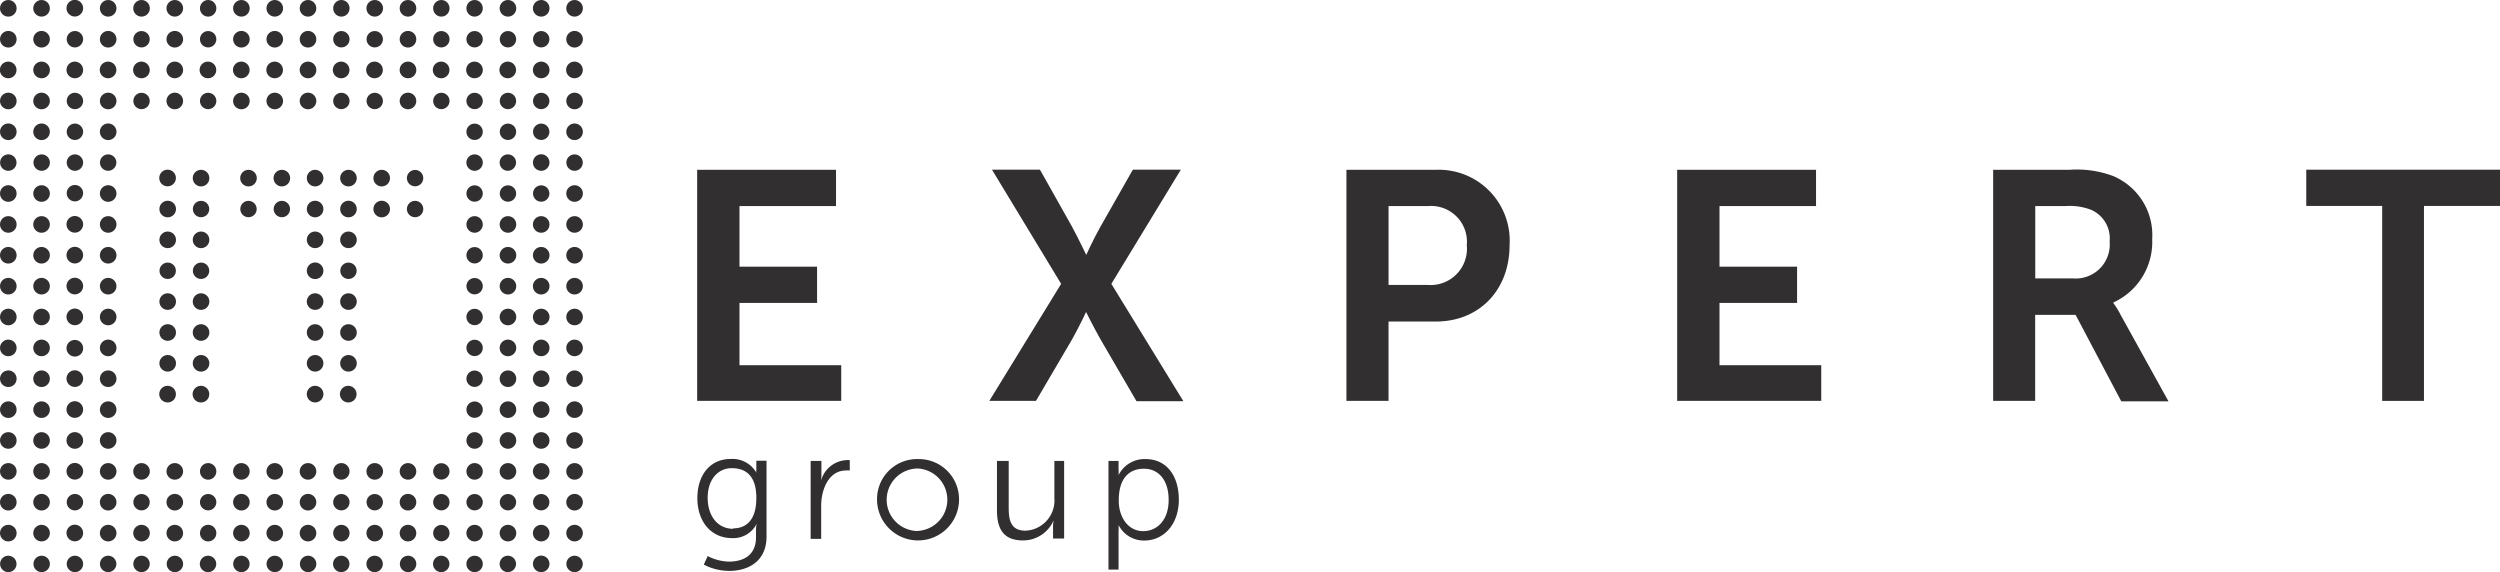 <svg xmlns="http://www.w3.org/2000/svg" viewBox="0 0 225.56 51.63">
    <title>logo</title>
    <circle cx="0.75" cy="0.75" r="0.75" fill="#322f31" />
    <circle cx="3.75" cy="0.75" r="0.75" fill="#322f31" />
    <path d="M458.74,273.32a0.75,0.75,0,1,1,.75-0.75A0.75,0.75,0,0,1,458.74,273.32Z" transform="translate(-451.99 -271.83)" fill="#322f31" />
    <circle cx="9.76" cy="0.75" r="0.75" fill="#322f31" />
    <circle cx="12.77" cy="0.75" r="0.75" fill="#322f31" />
    <circle cx="15.77" cy="0.75" r="0.75" fill="#322f31" />
    <ellipse cx="18.78" cy="0.75" rx="0.74" ry="0.75" fill="#322f31" />
    <circle cx="21.78" cy="0.75" r="0.75" fill="#322f31" />
    <circle cx="24.79" cy="0.75" r="0.75" fill="#322f31" />
    <circle cx="27.79" cy="0.75" r="0.75" fill="#322f31" />
    <circle cx="33.81" cy="0.75" r="0.75" fill="#322f31" />
    <circle cx="36.81" cy="0.75" r="0.75" fill="#322f31" />
    <ellipse cx="39.82" cy="0.75" rx="0.74" ry="0.75" fill="#322f31" />
    <ellipse cx="42.82" cy="0.75" rx="0.74" ry="0.75" fill="#322f31" />
    <circle cx="45.83" cy="0.75" r="0.75" fill="#322f31" />
    <circle cx="51.84" cy="0.75" r="0.75" fill="#322f31" />
    <ellipse cx="30.8" cy="0.75" rx="0.74" ry="0.75" fill="#322f31" />
    <circle cx="48.83" cy="0.75" r="0.75" fill="#322f31" />
    <circle cx="0.75" cy="3.54" r="0.75" fill="#322f31" />
    <circle cx="3.75" cy="3.54" r="0.75" fill="#322f31" />
    <path d="M458.74,276.11a0.74,0.74,0,1,1,.75-0.74A0.75,0.75,0,0,1,458.74,276.11Z" transform="translate(-451.99 -271.83)" fill="#322f31" />
    <circle cx="9.76" cy="3.54" r="0.75" fill="#322f31" />
    <circle cx="12.77" cy="3.54" r="0.74" fill="#322f31" />
    <circle cx="15.77" cy="3.54" r="0.75" fill="#322f31" />
    <circle cx="18.78" cy="3.54" r="0.74" fill="#322f31" />
    <circle cx="21.78" cy="3.54" r="0.75" fill="#322f31" />
    <circle cx="24.79" cy="3.54" r="0.75" fill="#322f31" />
    <circle cx="27.79" cy="3.54" r="0.75" fill="#322f31" />
    <circle cx="33.81" cy="3.54" r="0.74" fill="#322f31" />
    <circle cx="36.81" cy="3.54" r="0.75" fill="#322f31" />
    <circle cx="39.82" cy="3.54" r="0.74" fill="#322f31" />
    <circle cx="42.82" cy="3.54" r="0.74" fill="#322f31" />
    <circle cx="45.83" cy="3.54" r="0.74" fill="#322f31" />
    <circle cx="51.84" cy="3.54" r="0.75" fill="#322f31" />
    <circle cx="30.8" cy="3.54" r="0.74" fill="#322f31" />
    <circle cx="48.83" cy="3.54" r="0.74" fill="#322f31" />
    <path d="M452.74,278.89a0.75,0.75,0,1,1,.74-0.75A0.74,0.74,0,0,1,452.74,278.89Z" transform="translate(-451.99 -271.83)" fill="#322f31" />
    <path d="M455.74,278.89a0.75,0.75,0,1,1,.75-0.75A0.74,0.74,0,0,1,455.74,278.89Z" transform="translate(-451.99 -271.83)" fill="#322f31" />
    <path d="M458.74,278.89a0.75,0.75,0,1,1,.75-0.75A0.74,0.74,0,0,1,458.74,278.89Z" transform="translate(-451.99 -271.83)" fill="#322f31" />
    <path d="M461.75,278.89a0.75,0.75,0,1,1,.74-0.75A0.75,0.75,0,0,1,461.75,278.89Z" transform="translate(-451.99 -271.83)" fill="#322f31" />
    <path d="M464.76,278.89a0.75,0.75,0,1,1,.74-0.75A0.74,0.74,0,0,1,464.76,278.89Z" transform="translate(-451.99 -271.83)" fill="#322f31" />
    <path d="M467.76,278.89a0.75,0.75,0,1,1,.75-0.75A0.75,0.75,0,0,1,467.76,278.89Z" transform="translate(-451.99 -271.83)" fill="#322f31" />
    <path d="M470.76,278.89a0.75,0.75,0,1,1,.74-0.75A0.74,0.74,0,0,1,470.76,278.89Z" transform="translate(-451.99 -271.83)" fill="#322f31" />
    <path d="M473.77,278.89a0.75,0.75,0,1,1,.74-0.75A0.75,0.75,0,0,1,473.77,278.89Z" transform="translate(-451.99 -271.83)" fill="#322f31" />
    <path d="M476.77,278.89a0.75,0.75,0,1,1,.75-0.75A0.74,0.74,0,0,1,476.77,278.89Z" transform="translate(-451.99 -271.83)" fill="#322f31" />
    <path d="M479.78,278.89a0.75,0.75,0,1,1,.75-0.75A0.74,0.74,0,0,1,479.78,278.89Z" transform="translate(-451.99 -271.83)" fill="#322f31" />
    <path d="M485.79,278.89a0.75,0.75,0,1,1,.74-0.75A0.74,0.74,0,0,1,485.79,278.89Z" transform="translate(-451.99 -271.83)" fill="#322f31" />
    <path d="M488.8,278.89a0.75,0.75,0,1,1,.75-0.75A0.74,0.74,0,0,1,488.8,278.89Z" transform="translate(-451.99 -271.83)" fill="#322f31" />
    <path d="M491.8,278.89a0.75,0.75,0,1,1,.74-0.75A0.74,0.74,0,0,1,491.8,278.89Z" transform="translate(-451.99 -271.83)" fill="#322f31" />
    <path d="M494.81,278.89a0.75,0.75,0,1,1,.74-0.75A0.74,0.74,0,0,1,494.81,278.89Z" transform="translate(-451.99 -271.83)" fill="#322f31" />
    <path d="M497.81,278.89a0.75,0.75,0,1,1,.74-0.75A0.75,0.75,0,0,1,497.81,278.89Z" transform="translate(-451.99 -271.83)" fill="#322f31" />
    <path d="M503.82,278.89a0.75,0.75,0,1,1,.75-0.75A0.74,0.74,0,0,1,503.82,278.89Z" transform="translate(-451.99 -271.83)" fill="#322f31" />
    <path d="M482.78,278.89a0.75,0.75,0,1,1,.74-0.75A0.74,0.74,0,0,1,482.78,278.89Z" transform="translate(-451.99 -271.83)" fill="#322f31" />
    <path d="M500.82,278.89a0.75,0.75,0,1,1,.75-0.75A0.74,0.74,0,0,1,500.82,278.89Z" transform="translate(-451.99 -271.83)" fill="#322f31" />
    <circle cx="0.75" cy="9.11" r="0.75" fill="#322f31" />
    <circle cx="3.75" cy="9.11" r="0.75" fill="#322f31" />
    <path d="M458.74,281.68a0.74,0.74,0,1,1,.75-0.74A0.74,0.74,0,0,1,458.74,281.68Z" transform="translate(-451.99 -271.83)" fill="#322f31" />
    <circle cx="45.83" cy="9.11" r="0.74" fill="#322f31" />
    <circle cx="51.84" cy="9.11" r="0.75" fill="#322f31" />
    <circle cx="48.83" cy="9.11" r="0.74" fill="#322f31" />
    <circle cx="0.75" cy="11.89" r="0.75" fill="#322f31" />
    <circle cx="3.75" cy="11.89" r="0.75" fill="#322f31" />
    <path d="M458.74,284.46a0.74,0.74,0,1,1,.75-0.75A0.75,0.75,0,0,1,458.74,284.46Z" transform="translate(-451.99 -271.83)" fill="#322f31" />
    <circle cx="45.83" cy="11.89" r="0.74" fill="#322f31" />
    <circle cx="51.84" cy="11.89" r="0.75" fill="#322f31" />
    <circle cx="48.83" cy="11.89" r="0.74" fill="#322f31" />
    <path d="M452.74,287.24a0.74,0.74,0,1,1,.74-0.74A0.74,0.74,0,0,1,452.74,287.24Z" transform="translate(-451.99 -271.83)" fill="#322f31" />
    <path d="M455.74,287.24a0.74,0.74,0,1,1,.75-0.74A0.74,0.74,0,0,1,455.74,287.24Z" transform="translate(-451.99 -271.83)" fill="#322f31" />
    <path d="M458.74,287.24a0.74,0.74,0,1,1,.75-0.74A0.74,0.74,0,0,1,458.74,287.24Z" transform="translate(-451.99 -271.83)" fill="#322f31" />
    <path d="M497.81,287.24a0.74,0.74,0,1,1,.74-0.74A0.75,0.75,0,0,1,497.81,287.24Z" transform="translate(-451.99 -271.83)" fill="#322f31" />
    <path d="M503.82,287.24a0.74,0.74,0,1,1,.75-0.74A0.74,0.74,0,0,1,503.82,287.24Z" transform="translate(-451.99 -271.83)" fill="#322f31" />
    <path d="M500.82,287.24a0.74,0.74,0,0,1,0-1.49A0.74,0.74,0,1,1,500.82,287.24Z" transform="translate(-451.99 -271.83)" fill="#322f31" />
    <circle cx="0.75" cy="17.46" r="0.75" fill="#322f31" />
    <circle cx="3.75" cy="17.46" r="0.75" fill="#322f31" />
    <path d="M458.74,290a0.74,0.74,0,1,1,.75-0.75A0.75,0.75,0,0,1,458.74,290Z" transform="translate(-451.99 -271.83)" fill="#322f31" />
    <circle cx="0.75" cy="20.25" r="0.75" fill="#322f31" />
    <circle cx="3.75" cy="20.25" r="0.75" fill="#322f31" />
    <path d="M458.74,292.82a0.75,0.75,0,1,1,.75-0.75A0.75,0.75,0,0,1,458.74,292.82Z" transform="translate(-451.99 -271.83)" fill="#322f31" />
    <circle cx="45.83" cy="20.25" r="0.75" fill="#322f31" />
    <circle cx="48.83" cy="20.25" r="0.75" fill="#322f31" />
    <circle cx="0.75" cy="23.03" r="0.75" fill="#322f31" />
    <circle cx="3.75" cy="23.03" r="0.75" fill="#322f31" />
    <path d="M458.74,295.6a0.75,0.75,0,1,1,.75-0.75A0.75,0.75,0,0,1,458.74,295.6Z" transform="translate(-451.99 -271.83)" fill="#322f31" />
    <circle cx="45.83" cy="23.03" r="0.75" fill="#322f31" />
    <circle cx="48.83" cy="23.03" r="0.75" fill="#322f31" />
    <circle cx="0.75" cy="25.82" r="0.75" fill="#322f31" />
    <circle cx="3.75" cy="25.82" r="0.75" fill="#322f31" />
    <path d="M458.74,298.39a0.75,0.75,0,1,1,.75-0.75A0.75,0.75,0,0,1,458.74,298.39Z" transform="translate(-451.99 -271.83)" fill="#322f31" />
    <circle cx="45.83" cy="25.82" r="0.75" fill="#322f31" />
    <circle cx="48.83" cy="25.82" r="0.75" fill="#322f31" />
    <circle cx="0.75" cy="28.6" r="0.75" fill="#322f31" />
    <circle cx="3.75" cy="28.6" r="0.75" fill="#322f31" />
    <path d="M458.74,301.17a0.75,0.75,0,1,1,.75-0.74A0.74,0.74,0,0,1,458.74,301.17Z" transform="translate(-451.99 -271.83)" fill="#322f31" />
    <circle cx="45.83" cy="28.6" r="0.75" fill="#322f31" />
    <circle cx="48.83" cy="28.6" r="0.75" fill="#322f31" />
    <circle cx="0.75" cy="31.39" r="0.75" fill="#322f31" />
    <circle cx="3.75" cy="31.39" r="0.75" fill="#322f31" />
    <path d="M458.74,304a0.75,0.75,0,1,1,.75-0.74A0.74,0.74,0,0,1,458.74,304Z" transform="translate(-451.99 -271.83)" fill="#322f31" />
    <circle cx="45.83" cy="31.39" r="0.75" fill="#322f31" />
    <circle cx="48.83" cy="31.39" r="0.75" fill="#322f31" />
    <circle cx="0.75" cy="34.17" r="0.75" fill="#322f31" />
    <circle cx="3.75" cy="34.17" r="0.75" fill="#322f31" />
    <path d="M458.74,306.74a0.75,0.75,0,1,1,.75-0.74A0.74,0.74,0,0,1,458.74,306.74Z" transform="translate(-451.99 -271.83)" fill="#322f31" />
    <circle cx="45.83" cy="34.17" r="0.75" fill="#322f31" />
    <circle cx="45.83" cy="17.46" r="0.74" fill="#322f31" />
    <circle cx="51.84" cy="17.46" r="0.75" fill="#322f31" />
    <circle cx="48.83" cy="17.46" r="0.74" fill="#322f31" />
    <circle cx="51.84" cy="20.25" r="0.75" fill="#322f31" />
    <circle cx="51.84" cy="23.03" r="0.75" fill="#322f31" />
    <circle cx="51.84" cy="25.82" r="0.75" fill="#322f31" />
    <circle cx="51.84" cy="28.6" r="0.75" fill="#322f31" />
    <circle cx="51.84" cy="31.39" r="0.75" fill="#322f31" />
    <circle cx="51.84" cy="34.17" r="0.75" fill="#322f31" />
    <circle cx="18.14" cy="18.86" r="0.74" fill="#322f31" />
    <circle cx="18.14" cy="21.64" r="0.75" fill="#322f31" />
    <circle cx="18.14" cy="24.43" r="0.74" fill="#322f31" />
    <circle cx="18.14" cy="27.21" r="0.75" fill="#322f31" />
    <circle cx="18.14" cy="30" r="0.75" fill="#322f31" />
    <circle cx="18.14" cy="32.78" r="0.75" fill="#322f31" />
    <path d="M470.13,308.14a0.75,0.75,0,1,1,.74-0.75A0.74,0.74,0,0,1,470.13,308.14Z" transform="translate(-451.99 -271.83)" fill="#322f31" />
    <circle cx="18.14" cy="16.07" r="0.75" fill="#322f31" />
    <circle cx="15.13" cy="18.86" r="0.75" fill="#322f31" />
    <circle cx="15.13" cy="21.64" r="0.75" fill="#322f31" />
    <circle cx="15.13" cy="24.43" r="0.74" fill="#322f31" />
    <circle cx="15.13" cy="27.21" r="0.75" fill="#322f31" />
    <circle cx="15.13" cy="30" r="0.75" fill="#322f31" />
    <circle cx="15.13" cy="32.78" r="0.75" fill="#322f31" />
    <path d="M467.12,308.14a0.75,0.75,0,1,1,.74-0.75A0.74,0.74,0,0,1,467.12,308.14Z" transform="translate(-451.99 -271.83)" fill="#322f31" />
    <path d="M467.12,288.64a0.75,0.75,0,1,1,.74-0.75A0.75,0.75,0,0,1,467.12,288.64Z" transform="translate(-451.99 -271.83)" fill="#322f31" />
    <circle cx="25.43" cy="18.86" r="0.74" fill="#322f31" />
    <circle cx="34.44" cy="18.86" r="0.75" fill="#322f31" />
    <circle cx="37.45" cy="18.86" r="0.74" fill="#322f31" />
    <circle cx="22.42" cy="18.86" r="0.74" fill="#322f31" />
    <circle cx="31.44" cy="18.86" r="0.75" fill="#322f31" />
    <circle cx="28.43" cy="18.86" r="0.75" fill="#322f31" />
    <circle cx="25.43" cy="16.07" r="0.75" fill="#322f31" />
    <circle cx="34.44" cy="16.07" r="0.75" fill="#322f31" />
    <circle cx="37.45" cy="16.07" r="0.74" fill="#322f31" />
    <circle cx="22.42" cy="16.07" r="0.75" fill="#322f31" />
    <circle cx="31.44" cy="16.07" r="0.75" fill="#322f31" />
    <circle cx="28.43" cy="16.07" r="0.75" fill="#322f31" />
    <circle cx="28.43" cy="21.64" r="0.75" fill="#322f31" />
    <circle cx="28.43" cy="24.43" r="0.75" fill="#322f31" />
    <circle cx="28.43" cy="27.21" r="0.75" fill="#322f31" />
    <circle cx="28.43" cy="30" r="0.75" fill="#322f31" />
    <circle cx="28.43" cy="32.78" r="0.75" fill="#322f31" />
    <path d="M480.42,308.14a0.75,0.75,0,1,1,.75-0.75A0.75,0.75,0,0,1,480.42,308.14Z" transform="translate(-451.99 -271.83)" fill="#322f31" />
    <circle cx="31.44" cy="21.64" r="0.75" fill="#322f31" />
    <circle cx="31.44" cy="24.43" r="0.74" fill="#322f31" />
    <circle cx="31.44" cy="27.21" r="0.75" fill="#322f31" />
    <circle cx="31.44" cy="30" r="0.75" fill="#322f31" />
    <circle cx="31.44" cy="32.78" r="0.75" fill="#322f31" />
    <path d="M483.42,308.14a0.75,0.75,0,1,1,.74-0.75A0.74,0.74,0,0,1,483.42,308.14Z" transform="translate(-451.99 -271.83)" fill="#322f31" />
    <circle cx="48.83" cy="34.17" r="0.75" fill="#322f31" />
    <circle cx="0.75" cy="36.96" r="0.75" fill="#322f31" />
    <circle cx="3.75" cy="36.96" r="0.75" fill="#322f31" />
    <path d="M458.74,309.53a0.75,0.75,0,1,1,.75-0.75A0.75,0.75,0,0,1,458.74,309.53Z" transform="translate(-451.99 -271.83)" fill="#322f31" />
    <circle cx="45.83" cy="36.96" r="0.75" fill="#322f31" />
    <circle cx="51.84" cy="36.96" r="0.75" fill="#322f31" />
    <circle cx="48.83" cy="36.96" r="0.75" fill="#322f31" />
    <circle cx="0.75" cy="39.74" r="0.75" fill="#322f31" />
    <circle cx="3.75" cy="39.74" r="0.75" fill="#322f31" />
    <path d="M458.74,312.32a0.75,0.75,0,1,1,.75-0.75A0.75,0.75,0,0,1,458.74,312.32Z" transform="translate(-451.99 -271.83)" fill="#322f31" />
    <circle cx="45.83" cy="39.74" r="0.75" fill="#322f31" />
    <circle cx="51.84" cy="39.74" r="0.75" fill="#322f31" />
    <circle cx="48.83" cy="39.74" r="0.75" fill="#322f31" />
    <circle cx="0.75" cy="42.53" r="0.75" fill="#322f31" />
    <circle cx="3.75" cy="42.53" r="0.75" fill="#322f31" />
    <path d="M458.74,315.1a0.75,0.75,0,1,1,.75-0.74A0.75,0.75,0,0,1,458.74,315.1Z" transform="translate(-451.99 -271.83)" fill="#322f31" />
    <circle cx="45.83" cy="42.53" r="0.75" fill="#322f31" />
    <circle cx="51.84" cy="42.53" r="0.75" fill="#322f31" />
    <circle cx="9.76" cy="9.11" r="0.75" fill="#322f31" />
    <circle cx="12.77" cy="9.11" r="0.74" fill="#322f31" />
    <circle cx="15.77" cy="9.11" r="0.75" fill="#322f31" />
    <circle cx="18.78" cy="9.11" r="0.74" fill="#322f31" />
    <circle cx="21.78" cy="9.11" r="0.75" fill="#322f31" />
    <circle cx="24.79" cy="9.11" r="0.75" fill="#322f31" />
    <circle cx="27.79" cy="9.11" r="0.75" fill="#322f31" />
    <circle cx="33.81" cy="9.11" r="0.74" fill="#322f31" />
    <circle cx="36.81" cy="9.11" r="0.75" fill="#322f31" />
    <circle cx="39.82" cy="9.11" r="0.74" fill="#322f31" />
    <circle cx="42.82" cy="9.11" r="0.74" fill="#322f31" />
    <circle cx="30.8" cy="9.11" r="0.74" fill="#322f31" />
    <circle cx="9.76" cy="11.89" r="0.75" fill="#322f31" />
    <circle cx="42.82" cy="11.89" r="0.74" fill="#322f31" />
    <path d="M461.75,287.24a0.74,0.74,0,1,1,.74-0.74A0.75,0.75,0,0,1,461.75,287.24Z" transform="translate(-451.99 -271.83)" fill="#322f31" />
    <path d="M494.81,287.24a0.74,0.74,0,1,1,.74-0.74A0.74,0.74,0,0,1,494.81,287.24Z" transform="translate(-451.99 -271.83)" fill="#322f31" />
    <circle cx="42.82" cy="17.46" r="0.74" fill="#322f31" />
    <ellipse cx="42.82" cy="20.25" rx="0.74" ry="0.75" fill="#322f31" />
    <circle cx="42.82" cy="23.03" r="0.74" fill="#322f31" />
    <circle cx="42.82" cy="25.82" r="0.74" fill="#322f31" />
    <circle cx="42.82" cy="28.6" r="0.74" fill="#322f31" />
    <circle cx="42.82" cy="31.39" r="0.74" fill="#322f31" />
    <circle cx="9.76" cy="17.46" r="0.75" fill="#322f31" />
    <circle cx="9.76" cy="20.25" r="0.75" fill="#322f31" />
    <circle cx="9.76" cy="23.03" r="0.75" fill="#322f31" />
    <circle cx="9.76" cy="25.82" r="0.75" fill="#322f31" />
    <circle cx="9.76" cy="28.6" r="0.75" fill="#322f31" />
    <circle cx="9.76" cy="31.39" r="0.75" fill="#322f31" />
    <circle cx="9.76" cy="34.17" r="0.75" fill="#322f31" />
    <circle cx="42.82" cy="34.17" r="0.74" fill="#322f31" />
    <circle cx="9.76" cy="36.96" r="0.75" fill="#322f31" />
    <circle cx="42.82" cy="36.96" r="0.74" fill="#322f31" />
    <circle cx="9.76" cy="39.74" r="0.75" fill="#322f31" />
    <ellipse cx="42.82" cy="39.74" rx="0.74" ry="0.75" fill="#322f31" />
    <circle cx="9.76" cy="42.53" r="0.75" fill="#322f31" />
    <circle cx="12.77" cy="42.53" r="0.75" fill="#322f31" />
    <circle cx="15.77" cy="42.53" r="0.75" fill="#322f31" />
    <ellipse cx="18.78" cy="42.53" rx="0.74" ry="0.75" fill="#322f31" />
    <circle cx="21.78" cy="42.53" r="0.75" fill="#322f31" />
    <circle cx="24.79" cy="42.53" r="0.75" fill="#322f31" />
    <circle cx="27.79" cy="42.53" r="0.75" fill="#322f31" />
    <circle cx="33.81" cy="42.53" r="0.75" fill="#322f31" />
    <circle cx="36.81" cy="42.53" r="0.75" fill="#322f31" />
    <circle cx="39.82" cy="42.53" r="0.74" fill="#322f31" />
    <ellipse cx="42.82" cy="42.53" rx="0.74" ry="0.75" fill="#322f31" />
    <ellipse cx="30.8" cy="42.53" rx="0.74" ry="0.75" fill="#322f31" />
    <circle cx="48.83" cy="42.53" r="0.75" fill="#322f31" />
    <circle cx="0.75" cy="45.31" r="0.75" fill="#322f31" />
    <circle cx="3.75" cy="45.31" r="0.75" fill="#322f31" />
    <path d="M458.74,317.88a0.74,0.74,0,1,1,.75-0.75A0.75,0.75,0,0,1,458.74,317.88Z" transform="translate(-451.99 -271.83)" fill="#322f31" />
    <circle cx="9.76" cy="45.31" r="0.75" fill="#322f31" />
    <circle cx="12.77" cy="45.31" r="0.74" fill="#322f31" />
    <circle cx="15.77" cy="45.31" r="0.75" fill="#322f31" />
    <circle cx="18.78" cy="45.31" r="0.74" fill="#322f31" />
    <circle cx="21.78" cy="45.31" r="0.75" fill="#322f31" />
    <circle cx="24.79" cy="45.31" r="0.75" fill="#322f31" />
    <circle cx="27.79" cy="45.31" r="0.75" fill="#322f31" />
    <circle cx="33.81" cy="45.31" r="0.74" fill="#322f31" />
    <circle cx="36.81" cy="45.31" r="0.75" fill="#322f31" />
    <circle cx="39.82" cy="45.31" r="0.74" fill="#322f31" />
    <circle cx="42.82" cy="45.31" r="0.74" fill="#322f31" />
    <circle cx="45.83" cy="45.31" r="0.74" fill="#322f31" />
    <circle cx="51.84" cy="45.31" r="0.75" fill="#322f31" />
    <circle cx="30.8" cy="45.31" r="0.74" fill="#322f31" />
    <circle cx="48.83" cy="45.31" r="0.74" fill="#322f31" />
    <circle cx="0.75" cy="48.1" r="0.75" fill="#322f31" />
    <circle cx="3.75" cy="48.1" r="0.75" fill="#322f31" />
    <path d="M458.74,320.67a0.75,0.75,0,1,1,.75-0.75A0.75,0.75,0,0,1,458.74,320.67Z" transform="translate(-451.99 -271.83)" fill="#322f31" />
    <circle cx="9.76" cy="48.1" r="0.75" fill="#322f31" />
    <circle cx="12.77" cy="48.1" r="0.75" fill="#322f31" />
    <circle cx="15.77" cy="48.1" r="0.75" fill="#322f31" />
    <ellipse cx="18.78" cy="48.1" rx="0.74" ry="0.75" fill="#322f31" />
    <circle cx="21.78" cy="48.1" r="0.75" fill="#322f31" />
    <circle cx="24.79" cy="48.1" r="0.75" fill="#322f31" />
    <circle cx="27.79" cy="48.1" r="0.75" fill="#322f31" />
    <circle cx="33.81" cy="48.1" r="0.75" fill="#322f31" />
    <circle cx="36.81" cy="48.1" r="0.75" fill="#322f31" />
    <circle cx="39.82" cy="48.1" r="0.74" fill="#322f31" />
    <ellipse cx="42.82" cy="48.1" rx="0.74" ry="0.75" fill="#322f31" />
    <circle cx="45.83" cy="48.1" r="0.75" fill="#322f31" />
    <circle cx="51.84" cy="48.1" r="0.75" fill="#322f31" />
    <ellipse cx="30.8" cy="48.1" rx="0.74" ry="0.75" fill="#322f31" />
    <circle cx="48.83" cy="48.1" r="0.75" fill="#322f31" />
    <path d="M452.74,323.45a0.74,0.74,0,1,1,.74-0.75A0.74,0.74,0,0,1,452.74,323.45Z" transform="translate(-451.99 -271.83)" fill="#322f31" />
    <path d="M455.74,323.45a0.74,0.74,0,1,1,.75-0.75A0.74,0.74,0,0,1,455.74,323.45Z" transform="translate(-451.99 -271.83)" fill="#322f31" />
    <path d="M458.74,323.45a0.74,0.74,0,1,1,.75-0.75A0.74,0.74,0,0,1,458.74,323.45Z" transform="translate(-451.99 -271.83)" fill="#322f31" />
    <path d="M461.75,323.45a0.74,0.74,0,1,1,.74-0.75A0.75,0.75,0,0,1,461.75,323.45Z" transform="translate(-451.99 -271.83)" fill="#322f31" />
    <path d="M464.76,323.45a0.74,0.74,0,1,1,.74-0.75A0.74,0.74,0,0,1,464.76,323.45Z" transform="translate(-451.99 -271.83)" fill="#322f31" />
    <path d="M467.76,323.45a0.74,0.74,0,1,1,.75-0.75A0.74,0.74,0,0,1,467.76,323.45Z" transform="translate(-451.99 -271.83)" fill="#322f31" />
    <path d="M470.76,323.45a0.74,0.74,0,1,1,.74-0.75A0.74,0.74,0,0,1,470.76,323.45Z" transform="translate(-451.99 -271.83)" fill="#322f31" />
    <path d="M473.77,323.45a0.74,0.74,0,1,1,.74-0.75A0.74,0.74,0,0,1,473.77,323.45Z" transform="translate(-451.99 -271.83)" fill="#322f31" />
    <path d="M476.77,323.45a0.74,0.74,0,1,1,.75-0.75A0.74,0.74,0,0,1,476.77,323.45Z" transform="translate(-451.99 -271.83)" fill="#322f31" />
    <path d="M479.78,323.45a0.74,0.74,0,1,1,.75-0.75A0.74,0.74,0,0,1,479.78,323.45Z" transform="translate(-451.99 -271.83)" fill="#322f31" />
    <path d="M485.79,323.45a0.74,0.74,0,1,1,.74-0.75A0.74,0.74,0,0,1,485.79,323.45Z" transform="translate(-451.99 -271.83)" fill="#322f31" />
    <path d="M488.8,323.45a0.74,0.74,0,1,1,.75-0.75A0.74,0.74,0,0,1,488.8,323.45Z" transform="translate(-451.99 -271.83)" fill="#322f31" />
    <path d="M491.8,323.45a0.74,0.74,0,1,1,.74-0.75A0.74,0.74,0,0,1,491.8,323.45Z" transform="translate(-451.99 -271.83)" fill="#322f31" />
    <path d="M494.81,323.45a0.74,0.74,0,1,1,.74-0.75A0.74,0.74,0,0,1,494.81,323.45Z" transform="translate(-451.99 -271.83)" fill="#322f31" />
    <path d="M497.81,323.45a0.74,0.74,0,1,1,.74-0.75A0.75,0.75,0,0,1,497.81,323.45Z" transform="translate(-451.99 -271.83)" fill="#322f31" />
    <path d="M503.82,323.45a0.74,0.74,0,1,1,.75-0.75A0.74,0.74,0,0,1,503.82,323.45Z" transform="translate(-451.99 -271.83)" fill="#322f31" />
    <path d="M482.78,323.45a0.74,0.74,0,1,1,.74-0.75A0.74,0.74,0,0,1,482.78,323.45Z" transform="translate(-451.99 -271.83)" fill="#322f31" />
    <path d="M500.82,323.45a0.74,0.74,0,0,1,0-1.49A0.74,0.74,0,1,1,500.82,323.45Z" transform="translate(-451.99 -271.83)" fill="#322f31" />
    <path d="M514.92,287.15h12.5v3.27h-8.71v5.47h7v3.27h-7v5.62h9.18V308h-13V287.15Z" transform="translate(-451.99 -271.83)" fill="#322f31" />
    <path d="M547.73,297.44l-6.24-10.3h4.33l2.88,5.12c0.65,1.21,1.29,2.56,1.29,2.56H550s0.59-1.32,1.29-2.56l2.91-5.12h4.33l-6.27,10.3,6.5,10.59h-4.23l-3.27-5.62c-0.68-1.21-1.3-2.47-1.3-2.47H550s-0.59,1.27-1.26,2.47L545.46,308h-4.21Z" transform="translate(-451.99 -271.83)" fill="#322f31" />
    <path d="M573.47,287.15h8.07a6.4,6.4,0,0,1,6.65,6.8c0,4.06-2.74,6.89-6.65,6.89h-4.27V308h-3.8V287.15Zm7.36,10.39a3.28,3.28,0,0,0,3.5-3.59,3.23,3.23,0,0,0-3.44-3.53h-3.62v7.12h3.56Z" transform="translate(-451.99 -271.83)" fill="#322f31" />
    <path d="M603.34,287.15h12.5v3.27h-8.71v5.47h7v3.27h-7v5.62h9.18V308h-13V287.15Z" transform="translate(-451.99 -271.83)" fill="#322f31" />
    <path d="M631.82,287.15h6.88a9.32,9.32,0,0,1,3.94.56,5.78,5.78,0,0,1,3.53,5.7,6,6,0,0,1-3.5,5.71v0.06a7.44,7.44,0,0,1,.67,1.09l4.3,7.77h-4.26l-4.12-7.8h-3.65V308h-3.79V287.15Zm7.21,9.8a3.07,3.07,0,0,0,3.3-3.33,2.81,2.81,0,0,0-1.65-2.85,5.28,5.28,0,0,0-2.29-.35h-2.77v6.53H639Z" transform="translate(-451.99 -271.83)" fill="#322f31" />
    <path d="M666.92,290.41h-6.85v-3.27h17.48v3.27h-6.86V308h-3.77V290.41Z" transform="translate(-451.99 -271.83)" fill="#322f31" />
    <path d="M517.76,322.5c1.37,0,2.44-.62,2.44-2.19v-0.7a2.54,2.54,0,0,1,.06-0.52h0a2.36,2.36,0,0,1-2.23,1.29c-1.88,0-3.12-1.49-3.12-3.6s1.16-3.54,3-3.54a2.49,2.49,0,0,1,2.32,1.23h0a0.75,0.75,0,0,1,0-.24v-0.83h0.92v6.84c0,2.23-1.64,3.1-3.37,3.1a5,5,0,0,1-2.29-.57l0.35-.77A4.36,4.36,0,0,0,517.76,322.5Zm0.38-3c1.12,0,2.09-.68,2.09-2.74s-1-2.69-2.22-2.69-2.17,1-2.17,2.67S516.76,319.54,518.14,319.54Z" transform="translate(-451.99 -271.83)" fill="#322f31" />
    <path d="M525.17,313.42h0.93v1.3a2.83,2.83,0,0,1-.05.55h0a2.5,2.5,0,0,1,2.24-1.92,1.61,1.61,0,0,1,.37,0v0.93a1.62,1.62,0,0,0-.35,0c-1.58,0-2.23,1.77-2.23,3.17v3h-0.95v-7Z" transform="translate(-451.99 -271.83)" fill="#322f31" />
    <path d="M534.81,313.25a3.63,3.63,0,0,1,3.71,3.64,3.7,3.7,0,1,1-7.4,0A3.61,3.61,0,0,1,534.81,313.25Zm0,6.48a2.82,2.82,0,0,0,0-5.63A2.82,2.82,0,0,0,534.81,319.74Z" transform="translate(-451.99 -271.83)" fill="#322f31" />
    <path d="M542,313.42h1v4.21c0,1.1.16,2.08,1.52,2.08a2.73,2.73,0,0,0,2.6-2.93v-3.36H548v7H547v-1.1a2.7,2.7,0,0,1,.06-0.56h0a3,3,0,0,1-2.76,1.83c-1.66,0-2.36-.89-2.36-2.72v-4.46Z" transform="translate(-451.99 -271.83)" fill="#322f31" />
    <path d="M552,313.42h0.91v0.74a3.28,3.28,0,0,1,0,.54h0a2.61,2.61,0,0,1,2.44-1.45c1.9,0,3,1.51,3,3.67s-1.31,3.68-3.13,3.68a2.56,2.56,0,0,1-2.31-1.4h0a4.58,4.58,0,0,1,0,.62v3.4H552v-9.8Zm3.15,6.33c1.24,0,2.28-1,2.28-2.81s-0.92-2.82-2.23-2.82-2.27.84-2.27,2.83C552.9,318.36,553.69,319.75,555.13,319.75Z" transform="translate(-451.99 -271.83)" fill="#322f31" />
</svg>
